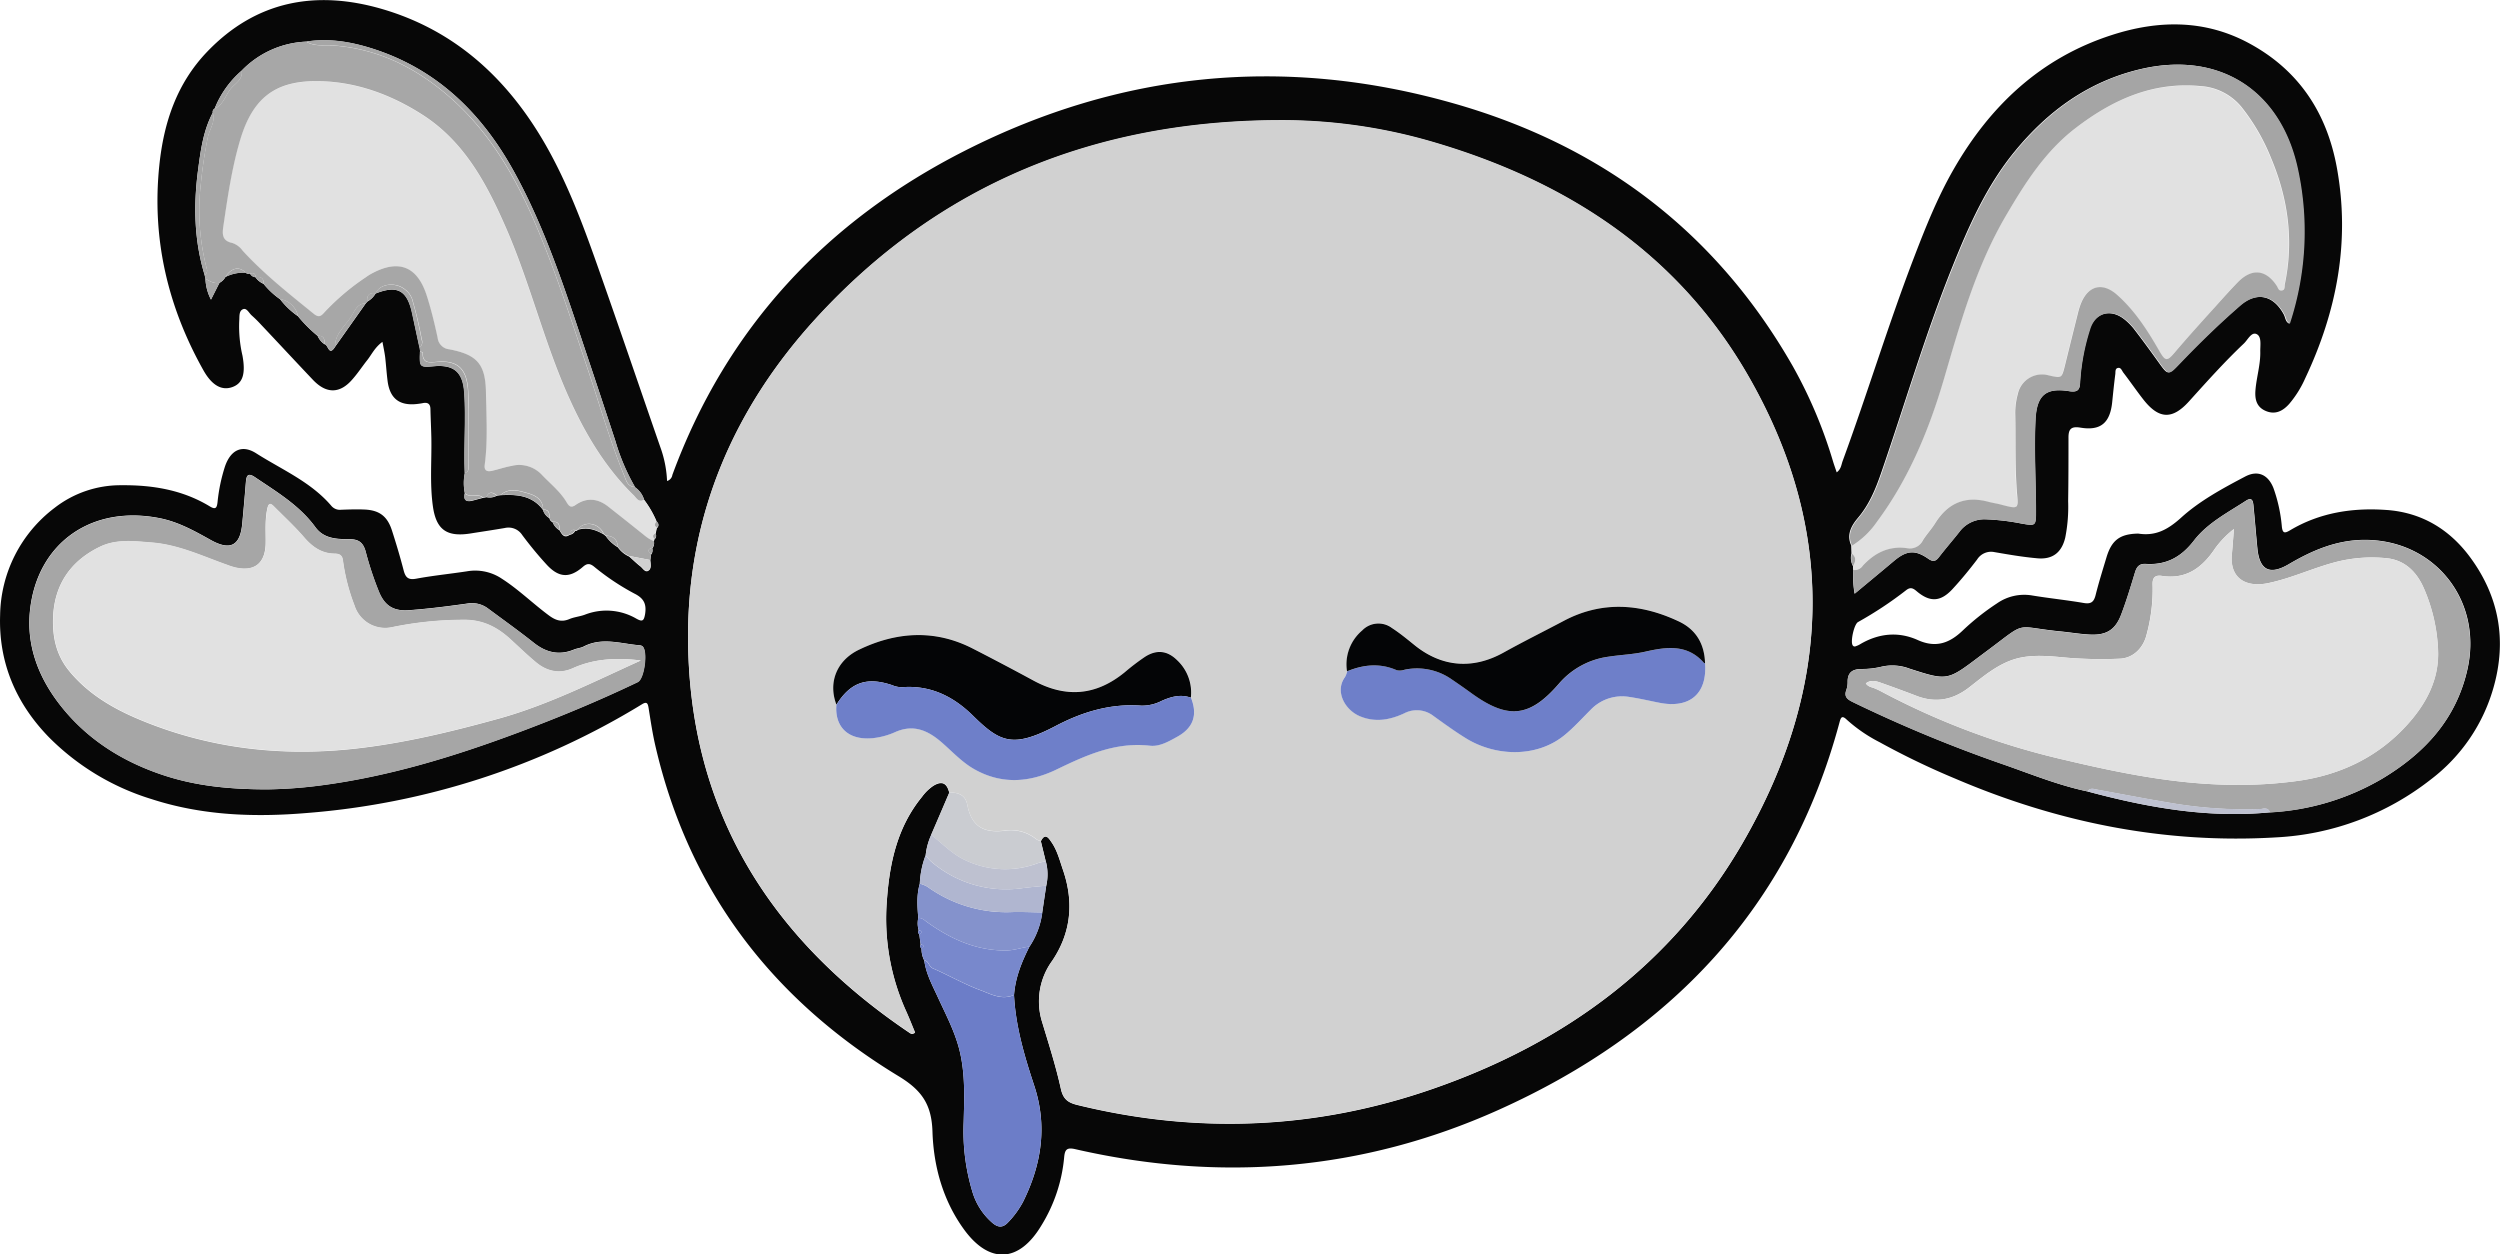 <svg id="Calque_1" data-name="Calque 1" xmlns="http://www.w3.org/2000/svg" viewBox="0 0 672.92 337.62"><defs><style>.cls-1{fill:#070707;}.cls-2{fill:#d1d1d1;}.cls-3{fill:#e1e1e1;}.cls-4{fill:#a7a7a7;}.cls-5{fill:#a6a6a6;}.cls-6{fill:#a5a5a5;}.cls-7{fill:#6c7dc8;}.cls-8{fill:#caccd1;}.cls-9{fill:#8492cc;}.cls-10{fill:#7888cc;}.cls-11{fill:#b0b6d0;}.cls-12{fill:#bec1d0;}.cls-13{fill:#6e7fc9;}.cls-14{fill:#040506;}</style></defs><path class="cls-1" d="M442,335c-2,1.45-2.84,3.29-4,4.8-1.36,1.7-2.55,3.54-4,5.19-3.38,4-7.06,4.06-10.68.26-4.69-4.94-9.31-9.93-14-14.89a34.84,34.84,0,0,0-2.52-2.49c-.72-.64-1.31-2-2.25-1.69-1.24.43-1,2-1.09,3.09a34.63,34.63,0,0,0,.87,9.46c.89,4.91.06,7.44-2.74,8.44s-5.45-.39-7.77-4.51c-9.64-17.17-13.93-35.48-11.87-55.22,1.2-11.53,4.71-22,12.85-30.51,13.21-13.79,29.35-16.69,47.08-11.53,19.89,5.8,34,19,44.09,36.66,5.77,10.12,9.87,21,13.75,32,5.81,16.43,11.41,32.93,17.12,49.39a30.22,30.22,0,0,1,1.77,9,2,2,0,0,0,1.43-1.64c14.56-39.59,41.44-68.31,78.68-87.23,41.93-21.29,86-25.69,131.29-12.86,40,11.3,70.93,34.57,91.64,70.88a124.92,124.92,0,0,1,10.79,25.53c.28.94.62,1.85,1,3,1.18-.87,1.23-2,1.58-3,6.66-18.14,12.26-36.66,19.18-54.72,3.12-8.14,6.35-16.25,10.7-23.83,9.83-17.14,23.47-30,42.56-36.16,12.55-4.07,25.09-4.22,37,2.22,13.36,7.22,20.91,18.69,23.61,33.49,3.61,19.85,0,38.62-8.51,56.65a28.29,28.29,0,0,1-4.31,6.91c-1.68,1.89-3.72,3-6.29,1.92s-3-3.22-2.8-5.66c.29-3.52,1.41-6.95,1.29-10.52,0-1.61.39-3.89-1-4.53s-2.36,1.55-3.42,2.55c-5.21,4.93-10,10.3-14.8,15.61-4.42,4.87-8,4.77-12.11-.37-1.91-2.42-3.66-5-5.53-7.42-.4-.53-.64-1.5-1.54-1.23-.71.22-.54,1.09-.62,1.67-.33,2.52-.58,5.05-.84,7.57-.58,5.53-3.11,7.7-8.51,6.81-2.51-.42-3.26.35-3.25,2.7,0,5.71,0,11.43-.09,17.14a42.53,42.53,0,0,1-.78,9.75c-.95,4-3.39,5.94-7.47,5.58-3.88-.34-7.73-1-11.59-1.67a4.44,4.44,0,0,0-4.67,2c-2.09,2.74-4.28,5.42-6.62,7.95-3.22,3.48-6.09,3.61-9.7.53-1-.85-1.7-1.07-2.79-.22a101.2,101.2,0,0,1-12.93,8.56c-1.07.59-2.07,5.17-1.48,6.21a.63.63,0,0,0,.89.29,5.15,5.15,0,0,0,1-.44c5-3,10.35-3.6,15.66-1.21,4.88,2.2,8.56.85,12.15-2.61a65.84,65.84,0,0,1,9.18-7.26,12.79,12.79,0,0,1,9.57-2.11c4.57.75,9.18,1.22,13.74,2,2,.35,2.76-.26,3.23-2.12.86-3.43,1.92-6.81,2.94-10.2,1.38-4.56,3.57-6.21,8.3-6.35h.27c4.59.7,7.83-1,11.41-4.2,5-4.57,11.24-7.95,17.34-11.16,3.41-1.8,6.2-.5,7.62,3.13a41.17,41.17,0,0,1,2.25,10.35c.2,1.84.78,1.84,2.19,1,8-4.77,16.83-6.14,26-5.48,9.45.67,16.95,5.21,22.5,12.74,7.76,10.53,9.88,22.24,6.34,34.85a47.17,47.17,0,0,1-17,25,73.43,73.43,0,0,1-41.46,15.53c-30.1,1.82-58.89-4-86.54-15.83a208.06,208.06,0,0,1-20.35-9.81,40.9,40.9,0,0,1-8.75-6c-1.35-1.32-1.64-.64-2,.71-13.4,49.92-45.62,83.59-91.89,104.34-36.54,16.39-74.73,19.47-113.8,10.52-2.26-.52-2.81.09-3,2.16a42.08,42.08,0,0,1-6.16,18.42c-6,10-14,10.4-20.82,1-5.67-7.82-8.18-17-8.47-26.34-.24-7.45-3-11.21-9.3-15-33.8-20.56-56.24-49.78-65.26-88.7-.78-3.35-1.29-6.77-1.83-10.17-.22-1.42-.47-2-2-1a203.13,203.13,0,0,1-89.84,29.13c-14.25,1.21-28.31.71-42-3.74a66.2,66.2,0,0,1-27.51-16.56c-8.89-9.09-13.65-20.09-13.22-32.92a36.87,36.87,0,0,1,14.64-28.88,28.88,28.88,0,0,1,18-6.11c8.4-.08,16.47,1.25,23.78,5.68,1.63,1,1.93.39,2.11-1.17a46,46,0,0,1,2-9.57c1.51-4.4,4.57-6,8.43-3.51,6.93,4.4,14.69,7.67,20.19,14.11a3,3,0,0,0,2.64,1.06c2.09-.08,4.18-.15,6.27-.06,4,.16,6.18,1.8,7.41,5.63,1.14,3.54,2.21,7.11,3.14,10.71.49,1.9,1.2,2.68,3.37,2.28,4.55-.85,9.17-1.3,13.74-2a12.85,12.85,0,0,1,9.33,2c4.53,2.91,8.35,6.69,12.66,9.88,1.77,1.31,3.37,1.88,5.48,1,1.32-.57,2.83-.69,4.19-1.19a16,16,0,0,1,13.91,1.08c1.57.87,2,.63,2.32-1.26.43-2.76-.38-4.27-2.92-5.53a64.78,64.78,0,0,1-10.85-7.26c-1.12-.88-1.87-.89-3,.11-3.55,3.08-6.45,2.92-9.69-.58-2.33-2.53-4.53-5.21-6.61-8a4.39,4.39,0,0,0-4.69-1.9c-3.13.54-6.27,1-9.41,1.5-6.25.94-9.07-1.07-9.95-7.34-.85-6.05-.31-12.15-.41-18.22-.05-2.63-.19-5.26-.25-7.89,0-1.42-.69-1.95-2.07-1.66-.53.11-1.08.18-1.62.24-4.66.5-7.23-1.49-7.84-6.18-.28-2.16-.41-4.34-.66-6.5C442.55,337.73,442.29,336.52,442,335Zm-34.18-17.4,0,0a5,5,0,0,0,2.19,1.79,21.17,21.17,0,0,0,4.43,4.13,21.69,21.69,0,0,0,4.83,4.59,37.78,37.78,0,0,0,5.29,5.29,5.11,5.11,0,0,0,1.83,2.23c1,0,1.15,3.42,2.85.72q4.13-5.84,8.26-11.68l.42-.49a6.09,6.09,0,0,0,2.25-2.2l0,0c5.82-2.32,8.51-.86,9.85,5.37.66,3.08,1.31,6.16,2,9.24l.11,1.05c-.15,4.25-.15,4.25,3.92,3.91,5.29-.43,7.61,1.7,8,7.1.5,7.22-.17,14.45.14,21.66a13.34,13.34,0,0,0,0,5.45c-.4,1.75.26,2.42,2,2l2.86-.76,1-.18a3.93,3.93,0,0,0,2.75-.41l1.06-.13c4.35-.25,8.49.06,11.38,4l0,0a3.69,3.69,0,0,0,1.71,2.18,1.42,1.42,0,0,0,.88,1.1,4.3,4.3,0,0,0,1.84,2.17c.63,1.06,1.2,2.26,2.75,1.22a2.05,2.05,0,0,0,1.5-1.13c.3.16.51,0,.68-.22,2.57-.78,4.85,0,7,1.26l.53.45a10.57,10.57,0,0,0,3.24,3,7.4,7.4,0,0,0,3.05,2.49c1,.89,1.95,1.83,3,2.64.66.51,1.25,1.72,2.15,1.18s.65-1.75.52-2.74l.21-1.6a1.79,1.79,0,0,0,.32-1.68,2.12,2.12,0,0,0,.45-1.81l.12-.59a1.2,1.2,0,0,0,.35-1.5l.31-1.54a1,1,0,0,0,0-1.65,26.88,26.88,0,0,0-3.39-5.91,6.19,6.19,0,0,0-2.43-3.4,56.38,56.38,0,0,1-5.31-12.46c-2.47-7.49-4.93-15-7.44-22.45C491.48,322,486,304.62,477.14,288.69c-8.59-15.41-20.57-27.09-37.75-32.59-5.8-1.85-11.78-2.88-17.92-1.91A25.66,25.66,0,0,0,404.11,262a26.27,26.27,0,0,0-7.27,10.21,1,1,0,0,0-.5,1.09c-2.61,4.91-3.29,10.3-4,15.69-1.23,9.45-1,18.8,1.8,28l.22,1a13.12,13.12,0,0,0,1.49,5.63c.94-1.86,1.61-3.19,2.29-4.52a3.8,3.8,0,0,0,1.61-1.59,11,11,0,0,1,5.42-1.15,1.07,1.07,0,0,0,1.19.22A1.7,1.7,0,0,0,407.84,317.57ZM588.22,473.2a24.31,24.31,0,0,0-1.57,7.63c-.91,3.05-.67,6.15-.42,9.26a6.47,6.47,0,0,0,.11,3.27.93.93,0,0,0,.17,1.14c.12.89.23,1.78.35,2.67a.91.91,0,0,0,.25,1.13,6.69,6.69,0,0,0,.74,3.23c.46,3.38,2,6.36,3.43,9.4,2.07,4.54,4.43,8.94,5.79,13.78,1.87,6.68,1.55,13.5,1.38,20.29a56.17,56.17,0,0,0,2.36,18.81,17.63,17.63,0,0,0,5.39,8.34c1.49,1.26,2.78,1.39,4.22-.17a24.39,24.39,0,0,0,4-5.48c5-10.06,6.63-20.45,3-31.36-2.62-7.93-5-15.93-5.42-24.35.35-4.67,2.07-8.91,4.15-13a21.33,21.33,0,0,0,3.44-9.19q.52-3.6,1.07-7.19a13.61,13.61,0,0,0-.11-6.56l-1.32-5.42c1.16-2.43,2.16-.75,2.85.25,1.57,2.26,2.23,5,3.11,7.52,2.94,8.6,2.2,16.83-2.92,24.43a18.55,18.55,0,0,0-2.68,16.56c1.78,5.9,3.67,11.8,5,17.81.61,2.82,1.88,3.79,4.47,4.42,32.28,7.91,64.19,6.57,95.54-4.3,35.53-12.31,64.54-33.45,83.55-66.27,24-41.51,25.59-84,1.28-126-19.12-33-49.09-52.25-85.1-62.71a144.67,144.67,0,0,0-41.17-5.74c-49.06.21-91.24,17-124.57,53.44-21.84,23.9-34.21,52.33-34.33,84.93-.15,46.46,21.44,81.45,59.4,107.09.41.28.85.73,1.7.1-.79-1.91-1.57-3.91-2.45-5.85a60.47,60.47,0,0,1-5.13-29.74c.72-10.11,2.82-19.78,9.46-27.89a12.23,12.23,0,0,1,3.1-3c2.27-1.34,3.59-.73,4.23,1.91q-2.45,5.72-4.88,11.42A17.53,17.53,0,0,0,588.22,473.2ZM900.92,456c16.11,4.32,32.37,7.26,49.16,5.63a66.63,66.63,0,0,0,30.2-9.07c11.49-6.91,20-16.09,23-29.67,4-18.39-8.93-34.58-27.67-34.6-7.55,0-14.13,2.81-20.48,6.55-5.13,3-7.85,1.62-8.44-4.22-.38-3.88-.69-7.77-1.07-11.65-.12-1.22-.44-2.25-2-1.22-4.94,3.22-10.37,6-14,10.71-3.45,4.49-7.48,6.65-13,6.3-1.67-.1-2.4.72-2.86,2.24-1.16,3.82-2.31,7.65-3.73,11.38-1.57,4.13-4,5.62-8.42,5.4-2.63-.13-5.23-.58-7.85-.84-12.79-1.26-8.74-3.05-19.55,5l-2.4,1.79c-8.57,6.47-8.58,6.51-18.76,3.22a13,13,0,0,0-7.47-.54,22.73,22.73,0,0,1-5.4.64c-2.39,0-3.79.83-3.79,3.41a6.18,6.18,0,0,1-.32,2.14c-.71,1.91.18,2.6,1.84,3.4a373.13,373.13,0,0,0,40.5,16.76C885.84,451.38,893.17,454.37,900.92,456Zm-63.08-60.66c0,.35,0,.71.07,1.06a27.71,27.71,0,0,0,.34,6.38c3.76-3.13,7.16-5.94,10.54-8.78s5.68-3.14,9.28-.63c1.31.91,2,.71,2.88-.44,1.77-2.3,3.68-4.49,5.48-6.77a8.38,8.38,0,0,1,7.06-3.4,61,61,0,0,1,9.72,1.15c3.77.64,3.84.65,3.84-3.31,0-8.25-.53-16.5-.11-24.76.33-6.42,2.73-8.59,9-7.58,2.41.39,3-.38,3-2.6a58.59,58.59,0,0,1,2.51-13.89c1.29-4.49,5.48-5.79,9.2-3a15.65,15.65,0,0,1,2.88,2.87c2.22,2.88,4.35,5.81,6.47,8.76,2.61,3.64,2.6,3.67,5.62.51,5.2-5.44,10.6-10.7,16.29-15.64,4.48-3.89,9.06-2.88,11.87,2.36.44.82.43,2,1.46,2.46a79.34,79.34,0,0,0,2-42.44c-4.77-20.73-21.22-30.93-42-26.07-13.92,3.26-24.85,11.17-33.8,22.05-7.67,9.31-12.47,20.19-16.9,31.24-7.24,18-12.69,36.68-19,55-1.53,4.48-3.25,8.81-6.39,12.51-1.76,2.08-3.15,4.53-1.78,7.48l.06,2.06A4.46,4.46,0,0,0,837.84,395.35Zm-426.41,60.1a121.05,121.05,0,0,0,13.88-1.06c18.39-2.41,36-7.8,53.28-14.27,10.89-4.07,21.62-8.5,32.1-13.54,1.83-.88,2.79-8.52,1.23-9.68a1.58,1.58,0,0,0-.77-.23c-5-.41-10-2.25-15,.34-.79.41-1.76.47-2.6.81-4,1.66-7.53.82-10.89-1.87-4-3.17-8.13-6.1-12.21-9.14a7.18,7.18,0,0,0-5.62-1.37c-5.2.74-10.44,1.4-15.68,1.79-4.28.32-6.68-1.27-8.23-5.26a87.82,87.82,0,0,1-3.39-10.33c-.65-2.53-1.8-3.54-4.47-3.53-3.34,0-6.84-.11-9.12-3.24-4.28-5.87-10.4-9.49-16.26-13.45-1.88-1.26-2.29-.45-2.44,1.3q-.46,5.7-1,11.38c-.59,5.83-3.25,7.14-8.46,4.23-4.36-2.43-8.69-4.86-13.7-5.86-18.23-3.64-32.94,6.53-34.94,24.7-1.07,9.74,2.4,18.48,8.42,26,6.9,8.66,16,14.46,26.37,18.08C391,454.43,400.34,455.48,411.43,455.45Z" transform="translate(-339.06 -242.98)"/><path class="cls-2" d="M594.58,456.28c-.64-2.64-2-3.25-4.23-1.91a12.23,12.23,0,0,0-3.1,3c-6.64,8.11-8.74,17.78-9.46,27.89A60.47,60.47,0,0,0,582.92,515c.88,1.94,1.66,3.94,2.45,5.85-.85.63-1.29.18-1.7-.1-38-25.64-59.55-60.63-59.4-107.09.12-32.6,12.49-61,34.33-84.93,33.33-36.48,75.51-53.23,124.57-53.44a144.67,144.67,0,0,1,41.17,5.74c36,10.46,66,29.69,85.1,62.71,24.31,42,22.76,84.54-1.28,126.05-19,32.82-48,54-83.55,66.27-31.35,10.87-63.26,12.21-95.54,4.3-2.59-.63-3.86-1.6-4.47-4.42-1.32-6-3.21-11.91-5-17.81a18.55,18.55,0,0,1,2.68-16.56c5.12-7.6,5.86-15.83,2.92-24.43-.88-2.57-1.54-5.26-3.11-7.52-.69-1-1.69-2.68-2.85-.25a5.22,5.22,0,0,1-1.21-.5,10.81,10.81,0,0,0-8.44-2.35c-5.8.77-9.05-1.12-10.18-7C598.91,456.94,597,456.27,594.58,456.28ZM564.2,432.66c-.51,5.77,2.95,9.6,9.62,9a19.79,19.79,0,0,0,6.27-1.68c4.88-2.14,8.73-.43,12.41,2.76,2.87,2.48,5.45,5.34,8.8,7.24,7.35,4.18,14.87,3.61,22.15.1,8-3.86,15.89-7.47,25.15-6.41,2.61.3,5.09-1.16,7.4-2.44,4.3-2.39,5.48-5.86,3.64-10.48a11.94,11.94,0,0,0-3.7-10.1c-2.68-2.59-5.51-2.93-8.63-.91a59.56,59.56,0,0,0-5.4,4.11c-7.77,6.39-15.94,7-24.71,2.25q-8.1-4.41-16.32-8.6c-10.17-5.2-20.54-4.52-30.64.37C564.2,420.82,561.94,426.77,564.2,432.66ZM798,421.48c-.14-5.27-2.5-9.2-7.31-11.41-10.21-4.7-20.58-5.32-30.68,0-5.44,2.88-10.94,5.65-16.34,8.61-8.24,4.51-16.52,3.82-23.83-2.1-2-1.59-4-3.22-6.07-4.6a6.06,6.06,0,0,0-8,.66,11.94,11.94,0,0,0-4.08,11,6.14,6.14,0,0,1-.58,1.52c-2.83,3.86,0,8.94,4.08,10.59s8,1,11.82-.8a7.31,7.31,0,0,1,7.91.73c2.88,2,5.74,4.11,8.73,6,7.78,4.83,18.88,5.4,26.51-.8,2.59-2.11,4.84-4.64,7.22-7a11.67,11.67,0,0,1,10.41-3.29c2.68.4,5.32,1,8,1.55C793.92,433.76,798.63,429.65,798,421.48Z" transform="translate(-339.06 -242.98)"/><path class="cls-3" d="M837.91,396.41c0-.35,0-.71-.07-1.06.7-1.19,1-2.34-.32-3.34l-.06-2.06a22.65,22.65,0,0,0,6.77-6.52c8.61-11.58,14-24.77,18-38.43,4.41-15.06,8.61-30.11,16.61-43.79,5.15-8.79,10.55-17.35,18.78-23.66,9.89-7.59,20.7-12.53,33.57-11.33a15.52,15.52,0,0,1,11.07,5.58,54.66,54.66,0,0,1,8,13.78c4.62,11,6.16,22.24,3.7,34-.14.65.14,1.6-.92,1.69-.81.06-.92-.76-1.25-1.26-2.88-4.37-6.63-4.82-10.36-1.11-2.11,2.11-4.08,4.36-6.07,6.59-3.68,4.11-7.38,8.2-11,12.4-2.08,2.45-2.53,2.51-4.16-.33-3.16-5.51-6.55-10.83-11.37-15.12-3.86-3.42-7.71-2.61-9.68,2.16a19.38,19.38,0,0,0-.83,2.58q-1.78,7.1-3.53,14.21c-.87,3.51-.86,3.51-4.36,2.72a6.64,6.64,0,0,0-8.33,5,19.66,19.66,0,0,0-.7,5.09c.17,7-.09,13.93.43,20.91.37,5,.82,5.12-4.44,3.73-1-.28-2.13-.42-3.18-.7-6.25-1.69-11,.31-14.36,5.76-1,1.61-2.35,3-3.32,4.62a3.89,3.89,0,0,1-4.28,2.09c-4.82-.66-8.66,1.25-11.87,4.69A2.68,2.68,0,0,1,837.91,396.41Z" transform="translate(-339.06 -242.98)"/><path class="cls-3" d="M512.41,377.45a26.88,26.88,0,0,1,3.39,5.91c-.59.57-.68,1.12,0,1.65l-.31,1.54c-.81.34-.84.86-.35,1.5l-.12.59a8.37,8.37,0,0,1-2.32-1.36q-4.94-4-10-7.94c-2.8-2.19-5.79-2.52-8.78-.43-1.19.83-1.72.43-2.34-.61-1.73-2.93-4.39-5.05-6.7-7.47a8.35,8.35,0,0,0-8.2-2.43c-1.77.36-3.5.92-5.26,1.32-1.29.29-2.16,0-1.95-1.63.87-6.5.44-13,.33-19.56-.14-7.6-2.43-10.09-9.86-11.52a3.47,3.47,0,0,1-3.15-3.06c-.82-3.8-1.73-7.59-2.91-11.29-2.57-8.07-7.68-10-15.1-5.87a12.35,12.35,0,0,0-1.37.89,63.09,63.09,0,0,0-11.16,9.47c-.75.84-1.37,1.5-2.67.45-6.68-5.42-13.45-10.74-19.29-17.11a5.57,5.57,0,0,0-2.81-2.08c-2.86-.54-2.65-2.61-2.36-4.58,1.15-7.78,2.27-15.58,4.51-23.12,3.48-11.69,9.79-16,21.23-15.85,10.22.18,19.58,3.7,28.07,9.18,10.9,7,16.84,18,21.91,29.43,6.62,14.92,10.39,30.92,17,45.83,4.42,10,9.9,19.36,17.82,27.08C510.43,377.07,511,378.33,512.41,377.45Z" transform="translate(-339.06 -242.98)"/><path class="cls-4" d="M512.41,377.45c-1.39.88-2-.38-2.69-1.07-7.92-7.72-13.4-17.1-17.82-27.08-6.6-14.91-10.37-30.91-17-45.83C469.84,292,463.9,281.08,453,274c-8.49-5.48-17.85-9-28.07-9.18-11.44-.2-17.75,4.16-21.23,15.85-2.24,7.54-3.36,15.34-4.51,23.12-.29,2-.5,4,2.36,4.58a5.57,5.57,0,0,1,2.81,2.08c5.84,6.37,12.61,11.69,19.29,17.11,1.3,1,1.92.39,2.67-.45a63.09,63.09,0,0,1,11.16-9.47,12.35,12.35,0,0,1,1.37-.89c7.42-4.12,12.53-2.2,15.1,5.87,1.18,3.7,2.09,7.49,2.91,11.29A3.47,3.47,0,0,0,460,337c7.43,1.43,9.72,3.92,9.86,11.52.11,6.52.54,13.06-.33,19.56-.21,1.63.66,1.92,1.95,1.63,1.76-.4,3.49-1,5.26-1.32a8.35,8.35,0,0,1,8.2,2.43c2.31,2.42,5,4.54,6.7,7.47.62,1,1.15,1.44,2.34.61,3-2.09,6-1.76,8.78.43q5,3.92,10,7.94a8.37,8.37,0,0,0,2.32,1.36,2.12,2.12,0,0,1-.45,1.81c-1.24.34-1.28.91-.32,1.68l-.21,1.6-5.67-1.08a7.4,7.4,0,0,1-3.05-2.49c-.15-2-1.29-2.93-3.24-3l-.53-.45c-1.3-3-5.15-3.68-7-1.26-.17.25-.38.38-.68.22-.94-.21-1.46.14-1.5,1.13-1.55,1-2.12-.16-2.75-1.22.09-1.31-.24-2.28-1.84-2.17a1.42,1.42,0,0,1-.88-1.1c.07-1.23-.16-2.22-1.71-2.18l0,0c0-2.65-1.91-3.77-4-4.37-2.44-.7-5.05-1.63-7.4.41l-1.06.13c-1-.77-2.06-1.22-2.75.41l-1,.18c-1.41-1.29-3.51.25-4.87-1.2a13.34,13.34,0,0,1,0-5.45c1.16-.19,1-1.09,1-1.89,0-6.61.21-13.24-.06-19.84-.25-5.93-2.5-8.63-8.27-8.15-2.2.18-4,.56-4-2.5,0-.09-.47-.19-.72-.29,0-.35-.07-.7-.11-1.05a1.88,1.88,0,0,0,.58-2.2A108.1,108.1,0,0,0,450,323.42a5.58,5.58,0,0,0-1.91-2.54c-2.61-2.14-6.89-1.52-7.91,1.08l0,0c-1.74-.28-2.42.53-2.25,2.2l-.42.49c-2.36,0-3,2.17-3.95,3.61-1.63,2.56-4.37,4.6-4.31,8.07-1.7,2.7-1.85-.7-2.85-.72.11-1.34-.19-2.34-1.83-2.23a37.78,37.78,0,0,1-5.29-5.29,5.88,5.88,0,0,0-4.83-4.59,21.17,21.17,0,0,1-4.43-4.13c.09-1.6-.85-1.95-2.19-1.79l0,0c0-1-.6-1.24-1.48-1a1.07,1.07,0,0,1-1.19-.22c-1.67-1.79-3.85-1.33-5.42,1.15a3.8,3.8,0,0,1-1.61,1.59c-1.46.3-2.61-.43-3.78-1.11-.07-.35-.14-.69-.22-1a1.35,1.35,0,0,0,.59-1.65,61.64,61.64,0,0,1-1.62-22.72A122.76,122.76,0,0,1,395,279.86c.48-2.16,2.1-4.13,1.31-6.55a1,1,0,0,1,.5-1.09c2.48-1.07,2.94-3.79,4.55-5.59,1.17-1.32,3.12-2.33,2.72-4.62a25.66,25.66,0,0,1,17.36-7.82c2.37,1.41,5.11.87,7.6,1.07,11.67.92,21.53,5.77,30.27,13.19,10.51,8.92,17.51,20.37,23,32.83,5.85,13.33,10.28,27.19,14.91,41,3.22,9.59,6,19.34,9.83,28.7.55,1.35.91,3.05,2.92,3.1A6.19,6.19,0,0,1,512.41,377.45Z" transform="translate(-339.06 -242.98)"/><path class="cls-5" d="M411.43,455.45c-11.09,0-20.45-1-29.47-4.16-10.42-3.62-19.47-9.42-26.37-18.08-6-7.56-9.49-16.3-8.42-26,2-18.17,16.71-28.34,34.94-24.7,5,1,9.34,3.43,13.7,5.86,5.21,2.91,7.87,1.6,8.46-4.23q.56-5.69,1-11.38c.15-1.75.56-2.56,2.44-1.3,5.86,4,12,7.58,16.26,13.45,2.28,3.13,5.78,3.27,9.12,3.24,2.67,0,3.82,1,4.47,3.53A87.82,87.82,0,0,0,441,402c1.55,4,4,5.58,8.23,5.26,5.24-.39,10.48-1.05,15.68-1.79a7.18,7.18,0,0,1,5.62,1.37c4.08,3,8.24,6,12.21,9.14,3.36,2.69,6.86,3.53,10.89,1.87.84-.34,1.81-.4,2.6-.81,4.94-2.59,10-.75,15-.34a1.58,1.58,0,0,1,.77.23c1.56,1.16.6,8.8-1.23,9.68-10.48,5-21.21,9.47-32.1,13.54-17.31,6.47-34.89,11.86-53.28,14.27A121.05,121.05,0,0,1,411.43,455.45Zm100.11-34.69c-6.31-.77-12.44-.55-18.33,2.12-3.56,1.61-6.95.86-9.9-1.59-2.29-1.91-4.46-4-6.64-6-3.69-3.45-7.69-5.56-13.09-5.44a95.21,95.21,0,0,0-19.11,2,8.64,8.64,0,0,1-10-5.81,52.92,52.92,0,0,1-3.11-12c-.14-1.53-.88-2-2.29-2-3.52-.05-6-1.86-8.27-4.49-2.47-2.89-5.29-5.48-8-8.19-1.05-1.06-1.49-.92-1.82.65-.65,3.07-.37,6.14-.42,9.21-.1,5.44-3.07,7.79-8.34,6.5a20.82,20.82,0,0,1-2.07-.67c-6.64-2.35-13.06-5.42-20.22-6-4.69-.37-9.52-1-13.91,1.09-8,3.84-12.42,10.29-12.69,19.29-.15,5.1.88,9.86,4.21,14,5.43,6.7,12.75,10.74,20.48,13.83,18,7.23,36.79,9.38,56.13,7.3,13.44-1.45,26.46-4.62,39.45-8.22C486.9,432.59,499.07,426.39,511.54,420.76Z" transform="translate(-339.06 -242.98)"/><path class="cls-4" d="M900.92,456c-7.75-1.64-15.08-4.63-22.53-7.2a373.13,373.13,0,0,1-40.5-16.76c-1.66-.8-2.55-1.49-1.84-3.4a6.18,6.18,0,0,0,.32-2.14c0-2.58,1.4-3.4,3.79-3.41a22.73,22.73,0,0,0,5.4-.64A13,13,0,0,1,853,423c10.18,3.29,10.19,3.25,18.76-3.22l2.4-1.79c10.81-8.09,6.76-6.3,19.55-5,2.62.26,5.22.71,7.85.84,4.43.22,6.85-1.27,8.42-5.4,1.42-3.73,2.57-7.56,3.73-11.38.46-1.52,1.19-2.34,2.86-2.24,5.51.35,9.54-1.81,13-6.3,3.61-4.69,9-7.49,14-10.71,1.57-1,1.89,0,2,1.22.38,3.88.69,7.77,1.07,11.65.59,5.84,3.31,7.24,8.44,4.22,6.35-3.74,12.93-6.55,20.48-6.55,18.74,0,31.66,16.21,27.67,34.6-2.94,13.58-11.47,22.76-23,29.67a66.63,66.63,0,0,1-30.2,9.07c-.51-1.55-1.83-.92-2.78-.89a119.57,119.57,0,0,1-21.89-1.33c-7.55-1.21-15.06-2.69-22.59-4.05A1.59,1.59,0,0,0,900.92,456Zm39.44-70.63a25.81,25.81,0,0,0-5.11,5.27c-3.4,5.1-7.73,8.37-14.28,7.35-1.88-.29-2.6.51-2.51,2.43a46.11,46.11,0,0,1-1.63,13.42c-.9,3.63-3.66,6.3-7.22,6.44a112.56,112.56,0,0,1-13.86-.24c-4.94-.44-10.08-1.09-14.86.5-4.39,1.47-8,4.5-11.67,7.36-4.33,3.42-9,4.42-14.26,2.4q-4.83-1.85-9.69-3.56c-1.32-.47-2.68-.82-4,.18.61.9,1.46,1,2.21,1.27a21.21,21.21,0,0,1,2.21,1.05,200.58,200.58,0,0,0,49,18.26c14.72,3.49,29.48,6.49,44.68,6.72a117.36,117.36,0,0,0,18.15-1.05c11.37-1.59,21.25-6.27,29-14.6,5.3-5.68,9.16-12.46,8.77-20.71a46.13,46.13,0,0,0-3.83-16.56c-1.87-4.27-5-7.5-9.86-8.05a39,39,0,0,0-15.06,1.35c-5.75,1.64-11.21,4.17-17.1,5.36s-10.23-1.29-9.66-7.69C940,390.22,940.14,388.16,940.36,385.38Z" transform="translate(-339.06 -242.98)"/><path class="cls-6" d="M837.91,396.41a2.68,2.68,0,0,0,2.57-1.19c3.21-3.44,7-5.35,11.87-4.69a3.89,3.89,0,0,0,4.28-2.09c1-1.62,2.32-3,3.32-4.62,3.4-5.45,8.11-7.45,14.36-5.76,1.05.28,2.13.42,3.18.7,5.26,1.39,4.81,1.24,4.44-3.73-.52-7-.26-13.94-.43-20.91a19.66,19.66,0,0,1,.7-5.09,6.64,6.64,0,0,1,8.33-5c3.5.79,3.49.79,4.36-2.72q1.75-7.11,3.53-14.21a19.38,19.38,0,0,1,.83-2.58c2-4.77,5.82-5.58,9.68-2.16,4.82,4.29,8.21,9.61,11.37,15.12,1.63,2.84,2.08,2.78,4.16.33,3.58-4.2,7.28-8.29,11-12.4,2-2.23,4-4.48,6.07-6.59,3.73-3.71,7.48-3.26,10.36,1.11.33.5.44,1.32,1.25,1.26,1.06-.09.78-1,.92-1.69,2.46-11.72.92-23-3.7-34a54.66,54.66,0,0,0-8-13.78,15.52,15.52,0,0,0-11.07-5.58c-12.87-1.2-23.68,3.74-33.57,11.33-8.23,6.31-13.63,14.87-18.78,23.66-8,13.68-12.2,28.73-16.61,43.79-4,13.66-9.41,26.85-18,38.43a22.65,22.65,0,0,1-6.77,6.52c-1.37-2.95,0-5.4,1.78-7.48,3.14-3.7,4.86-8,6.39-12.51,6.28-18.37,11.73-37,19-55,4.43-11.05,9.23-21.93,16.9-31.24,9-10.88,19.88-18.79,33.8-22.05,20.75-4.86,37.2,5.34,42,26.07a79.34,79.34,0,0,1-2,42.44c-1-.5-1-1.64-1.46-2.46-2.81-5.24-7.39-6.25-11.87-2.36-5.69,4.94-11.09,10.2-16.29,15.64-3,3.16-3,3.13-5.62-.51-2.12-2.95-4.25-5.88-6.47-8.76a15.65,15.65,0,0,0-2.88-2.87c-3.72-2.82-7.91-1.52-9.2,3A58.59,58.59,0,0,0,899,345.67c-.08,2.22-.63,3-3,2.6-6.27-1-8.67,1.16-9,7.58-.42,8.26.11,16.51.11,24.76,0,4-.07,3.95-3.84,3.31a61,61,0,0,0-9.72-1.15,8.38,8.38,0,0,0-7.06,3.4c-1.8,2.28-3.71,4.47-5.48,6.77-.89,1.15-1.57,1.35-2.88.44-3.6-2.51-5.84-2.26-9.28.63s-6.78,5.65-10.54,8.78A27.71,27.71,0,0,1,837.91,396.41Z" transform="translate(-339.06 -242.98)"/><path class="cls-7" d="M612,510.79c.46,8.42,2.8,16.42,5.42,24.35,3.61,10.91,2,21.3-3,31.36a24.39,24.39,0,0,1-4,5.48c-1.44,1.56-2.73,1.43-4.22.17a17.63,17.63,0,0,1-5.39-8.34A56.17,56.17,0,0,1,598.45,545c.17-6.79.49-13.61-1.38-20.29-1.36-4.84-3.72-9.24-5.79-13.78-1.38-3-3-6-3.43-9.4,1.24.14,1.15,1.61,2.27,2.1,4.31,1.86,8.41,4.25,12.79,5.87C605.74,510.55,608.72,512.3,612,510.79Z" transform="translate(-339.06 -242.98)"/><path class="cls-8" d="M594.58,456.28c2.38,0,4.33.66,4.84,3.3,1.13,5.85,4.38,7.74,10.18,7A10.81,10.81,0,0,1,618,468.9a5.22,5.22,0,0,0,1.21.5l1.32,5.42a20.47,20.47,0,0,0-2.09.48,24.85,24.85,0,0,1-19.69-.84c-3.56-1.66-6.07-4.51-9.09-6.76Q592.15,462,594.58,456.28Z" transform="translate(-339.06 -242.98)"/><path class="cls-9" d="M586.23,490.09c-.25-3.11-.49-6.21.42-9.26a9.12,9.12,0,0,1,2,.8,36.33,36.33,0,0,0,22.57,6.86c2.8-.1,5.6.05,8.41.08a21.33,21.33,0,0,1-3.44,9.19c-2.13.28-4.17,1.05-6.36,1.06-8,.05-14.87-3.1-21.22-7.64C587.85,490.65,587.24,490,586.23,490.09Z" transform="translate(-339.06 -242.98)"/><path class="cls-10" d="M586.23,490.09c1-.12,1.62.56,2.36,1.09,6.35,4.54,13.21,7.69,21.22,7.64,2.19,0,4.23-.78,6.36-1.06-2.08,4.12-3.8,8.36-4.15,13-3.3,1.51-6.28-.24-9.11-1.29-4.38-1.62-8.48-4-12.79-5.87-1.12-.49-1-2-2.27-2.1a6.69,6.69,0,0,1-.74-3.23c.84-.58.53-.91-.25-1.13-.12-.89-.23-1.78-.35-2.67.85-.51.66-.88-.17-1.14A6.47,6.47,0,0,1,586.23,490.09Z" transform="translate(-339.06 -242.98)"/><path class="cls-11" d="M619.61,488.57c-2.81,0-5.61-.18-8.41-.08a36.33,36.33,0,0,1-22.57-6.86,9.12,9.12,0,0,0-2-.8,24.31,24.31,0,0,1,1.57-7.63,14.51,14.51,0,0,0,1.41,1.61A30.92,30.92,0,0,0,614.51,482c2-.26,4.11-.43,6.17-.64Q620.14,485,619.61,488.57Z" transform="translate(-339.06 -242.98)"/><path class="cls-12" d="M620.68,481.38c-2.06.21-4.12.38-6.17.64a30.92,30.92,0,0,1-24.88-7.21,14.51,14.51,0,0,1-1.41-1.61,17.53,17.53,0,0,1,1.48-5.5c3,2.25,5.53,5.1,9.09,6.76a24.85,24.85,0,0,0,19.69.84,20.47,20.47,0,0,1,2.09-.48A13.61,13.61,0,0,1,620.68,481.38Z" transform="translate(-339.06 -242.98)"/><path class="cls-5" d="M510,374.05c-2-.05-2.37-1.75-2.92-3.1-3.87-9.36-6.61-19.11-9.83-28.7-4.63-13.78-9.06-27.64-14.91-41-5.47-12.46-12.47-23.91-23-32.83-8.74-7.42-18.6-12.27-30.27-13.19-2.49-.2-5.23.34-7.6-1.07,6.14-1,12.12.06,17.92,1.91,17.18,5.5,29.16,17.18,37.75,32.59,8.88,15.93,14.34,33.26,20.09,50.45,2.51,7.47,5,15,7.44,22.45A56.38,56.38,0,0,0,510,374.05Z" transform="translate(-339.06 -242.98)"/><path class="cls-12" d="M900.92,456a1.59,1.59,0,0,1,1.9-.64c7.53,1.36,15,2.84,22.59,4.05a119.57,119.57,0,0,0,21.89,1.33c1,0,2.27-.66,2.78.89C933.29,463.27,917,460.33,900.92,456Z" transform="translate(-339.06 -242.98)"/><path class="cls-5" d="M452.06,337.62c.25.1.72.2.72.29,0,3.06,1.8,2.68,4,2.5,5.77-.48,8,2.22,8.27,8.15.27,6.6.06,13.23.06,19.84,0,.8.15,1.7-1,1.89-.31-7.21.36-14.44-.14-21.66-.37-5.4-2.69-7.53-8-7.1C451.91,341.87,451.91,341.87,452.06,337.62Z" transform="translate(-339.06 -242.98)"/><path class="cls-5" d="M396.34,273.31c.79,2.42-.83,4.39-1.31,6.55a122.76,122.76,0,0,0-1.92,12.76,61.64,61.64,0,0,0,1.62,22.72,1.35,1.35,0,0,1-.59,1.65c-2.81-9.19-3-18.54-1.8-28C393.05,283.61,393.73,278.22,396.34,273.31Z" transform="translate(-339.06 -242.98)"/><path class="cls-5" d="M440.13,322c1-2.6,5.3-3.22,7.91-1.08a5.58,5.58,0,0,1,1.91,2.54,108.1,108.1,0,0,1,2.58,10.95,1.88,1.88,0,0,1-.58,2.2c-.66-3.08-1.31-6.16-2-9.24C448.64,321.1,446,319.64,440.13,322Z" transform="translate(-339.06 -242.98)"/><path class="cls-5" d="M429.23,336.29c-.06-3.47,2.68-5.51,4.31-8.07.92-1.44,1.59-3.57,3.95-3.61Q433.35,330.45,429.23,336.29Z" transform="translate(-339.06 -242.98)"/><path class="cls-5" d="M473.83,376.22c2.35-2,5-1.11,7.4-.41,2.07.6,4,1.72,4,4.37C482.32,376.28,478.18,376,473.83,376.22Z" transform="translate(-339.06 -242.98)"/><path class="cls-5" d="M404.11,262c.4,2.29-1.55,3.3-2.72,4.62-1.61,1.8-2.07,4.52-4.55,5.59A26.27,26.27,0,0,1,404.11,262Z" transform="translate(-339.06 -242.98)"/><path class="cls-2" d="M508.41,392.65l5.67,1.08c.13,1,.33,2.22-.52,2.74s-1.49-.67-2.15-1.18C510.36,394.48,509.4,393.54,508.41,392.65Z" transform="translate(-339.06 -242.98)"/><path class="cls-5" d="M394.36,318c1.17.68,2.32,1.41,3.78,1.11-.68,1.33-1.35,2.66-2.29,4.52A13.12,13.12,0,0,1,394.36,318Z" transform="translate(-339.06 -242.98)"/><path class="cls-5" d="M494.54,385.48c1.9-2.42,5.75-1.73,7,1.26C499.39,385.47,497.11,384.7,494.54,385.48Z" transform="translate(-339.06 -242.98)"/><path class="cls-5" d="M414.43,323.46a5.88,5.88,0,0,1,4.83,4.59A21.69,21.69,0,0,1,414.43,323.46Z" transform="translate(-339.06 -242.98)"/><path class="cls-5" d="M464.11,375.74c1.36,1.45,3.46-.09,4.87,1.2l-2.86.76C464.37,378.16,463.71,377.49,464.11,375.74Z" transform="translate(-339.06 -242.98)"/><path class="cls-5" d="M399.75,317.54c1.57-2.48,3.75-2.94,5.42-1.15A11,11,0,0,0,399.75,317.54Z" transform="translate(-339.06 -242.98)"/><path class="cls-5" d="M502.12,387.19c1.95,0,3.09,1,3.24,3A10.57,10.57,0,0,1,502.12,387.19Z" transform="translate(-339.06 -242.98)"/><path class="cls-6" d="M837.52,392c1.29,1,1,2.15.32,3.34A4.46,4.46,0,0,1,837.52,392Z" transform="translate(-339.06 -242.98)"/><path class="cls-5" d="M470,376.76c.69-1.63,1.7-1.18,2.75-.41A3.93,3.93,0,0,1,470,376.76Z" transform="translate(-339.06 -242.98)"/><path class="cls-5" d="M437.91,324.12c-.17-1.67.51-2.48,2.25-2.2A6.09,6.09,0,0,1,437.91,324.12Z" transform="translate(-339.06 -242.98)"/><path class="cls-5" d="M424.55,333.34c1.64-.11,1.94.89,1.83,2.23A5.11,5.11,0,0,1,424.55,333.34Z" transform="translate(-339.06 -242.98)"/><path class="cls-5" d="M407.81,317.54c1.34-.16,2.28.19,2.19,1.79A5,5,0,0,1,407.81,317.54Z" transform="translate(-339.06 -242.98)"/><path class="cls-5" d="M487.77,383.44c1.6-.11,1.93.86,1.84,2.17A4.3,4.3,0,0,1,487.77,383.44Z" transform="translate(-339.06 -242.98)"/><path class="cls-5" d="M485.18,380.16c1.55,0,1.78.95,1.71,2.18A3.69,3.69,0,0,1,485.18,380.16Z" transform="translate(-339.06 -242.98)"/><path class="cls-5" d="M514.29,392.13c-1-.77-.92-1.34.32-1.68A1.79,1.79,0,0,1,514.29,392.13Z" transform="translate(-339.06 -242.98)"/><path class="cls-5" d="M515.84,385c-.72-.53-.63-1.08,0-1.65A1,1,0,0,1,515.84,385Z" transform="translate(-339.06 -242.98)"/><path class="cls-5" d="M515.18,388.05c-.49-.64-.46-1.16.35-1.5A1.2,1.2,0,0,1,515.18,388.05Z" transform="translate(-339.06 -242.98)"/><path class="cls-5" d="M406.36,316.61c.88-.28,1.45-.07,1.48,1A1.7,1.7,0,0,1,406.36,316.61Z" transform="translate(-339.06 -242.98)"/><path class="cls-7" d="M586.34,493.36c.83.26,1,.63.17,1.14A.93.93,0,0,1,586.34,493.36Z" transform="translate(-339.06 -242.98)"/><path class="cls-7" d="M586.86,497.17c.78.22,1.09.55.25,1.13A.91.91,0,0,1,586.86,497.17Z" transform="translate(-339.06 -242.98)"/><path class="cls-5" d="M492.36,386.83c0-1,.56-1.34,1.5-1.13A2.05,2.05,0,0,1,492.36,386.83Z" transform="translate(-339.06 -242.98)"/><path class="cls-13" d="M798,421.48c.64,8.17-4.07,12.28-12.23,10.67-2.66-.52-5.3-1.15-8-1.55a11.67,11.67,0,0,0-10.41,3.29c-2.38,2.36-4.63,4.89-7.22,7-7.63,6.2-18.73,5.63-26.51.8-3-1.86-5.85-3.94-8.73-6A7.31,7.31,0,0,0,717,435c-3.79,1.76-7.71,2.48-11.82.8s-6.91-6.73-4.08-10.59a6.14,6.14,0,0,0,.58-1.52c4.43-1.82,8.86-2.31,13.4-.29a4,4,0,0,0,2.12-.15,16.28,16.28,0,0,1,12.47,2.48q2.8,1.9,5.57,3.9c9.79,7.07,15.6,6.46,23.45-2.6a21.32,21.32,0,0,1,13.3-7.27c3.3-.52,6.66-.62,10-1.37,5.67-1.28,11.32-2.08,15.79,3.05C797.78,421.48,797.9,421.46,798,421.48Z" transform="translate(-339.06 -242.98)"/><path class="cls-14" d="M564.2,432.66c-2.26-5.89,0-11.84,6-14.76,10.1-4.89,20.47-5.57,30.64-.37q8.21,4.2,16.32,8.6c8.77,4.79,16.94,4.14,24.71-2.25a59.56,59.56,0,0,1,5.4-4.11c3.12-2,6-1.68,8.63.91a11.94,11.94,0,0,1,3.7,10.1c-2.76-1-5.33-.27-7.86.85a11.45,11.45,0,0,1-5.5,1.29c-8.31-.6-15.83,1.67-23.16,5.53-11.5,6-14.89,4.29-22.22-2.91-5.26-5.16-11.45-8.19-19.07-7.58a6.82,6.82,0,0,1-2.62-.56C572.37,425.11,568,426.62,564.2,432.66Z" transform="translate(-339.06 -242.98)"/><path class="cls-13" d="M564.2,432.66c3.79-6,8.17-7.55,15-5.26a6.82,6.82,0,0,0,2.62.56c7.62-.61,13.81,2.42,19.07,7.58,7.33,7.2,10.72,8.95,22.22,2.91,7.33-3.86,14.85-6.13,23.16-5.53a11.45,11.45,0,0,0,5.5-1.29c2.53-1.12,5.1-1.86,7.86-.85,1.84,4.62.66,8.09-3.64,10.48-2.31,1.28-4.79,2.74-7.4,2.44-9.26-1.06-17.16,2.55-25.15,6.41-7.28,3.51-14.8,4.08-22.15-.1-3.35-1.9-5.93-4.76-8.8-7.24-3.68-3.19-7.53-4.9-12.41-2.76a19.79,19.79,0,0,1-6.27,1.68C567.15,442.26,563.69,438.43,564.2,432.66Z" transform="translate(-339.06 -242.98)"/><path class="cls-14" d="M798,421.48c-.09,0-.21,0-.26-.05-4.47-5.13-10.12-4.33-15.79-3.05-3.29.75-6.65.85-10,1.37a21.32,21.32,0,0,0-13.3,7.27c-7.85,9.06-13.66,9.67-23.45,2.6q-2.76-2-5.57-3.9a16.28,16.28,0,0,0-12.47-2.48,4,4,0,0,1-2.12.15c-4.54-2-9-1.53-13.4.29a11.94,11.94,0,0,1,4.08-11,6.06,6.06,0,0,1,8-.66c2.12,1.38,4.09,3,6.07,4.6,7.31,5.92,15.59,6.61,23.83,2.1,5.4-3,10.9-5.73,16.34-8.61,10.1-5.36,20.47-4.74,30.68,0C795.49,412.28,797.85,416.21,798,421.48Z" transform="translate(-339.06 -242.98)"/><path class="cls-3" d="M511.54,420.76c-12.47,5.63-24.64,11.83-37.88,15.51-13,3.6-26,6.77-39.45,8.22-19.34,2.08-38.1-.07-56.13-7.3-7.73-3.09-15.05-7.13-20.48-13.83-3.33-4.11-4.36-8.87-4.21-14,.27-9,4.67-15.45,12.69-19.29,4.39-2.1,9.22-1.46,13.91-1.09,7.16.57,13.58,3.64,20.22,6a20.82,20.82,0,0,0,2.07.67c5.27,1.29,8.24-1.06,8.34-6.5.05-3.07-.23-6.14.42-9.21.33-1.57.77-1.71,1.82-.65,2.67,2.71,5.49,5.3,8,8.19,2.24,2.63,4.75,4.44,8.27,4.49,1.41,0,2.15.48,2.29,2a52.92,52.92,0,0,0,3.11,12,8.64,8.64,0,0,0,10,5.81,95.21,95.21,0,0,1,19.11-2c5.4-.12,9.4,2,13.09,5.44,2.18,2,4.35,4.1,6.64,6,2.95,2.45,6.34,3.2,9.9,1.59C499.1,420.21,505.23,420,511.54,420.76Z" transform="translate(-339.06 -242.98)"/><path class="cls-3" d="M940.36,385.38c-.22,2.78-.36,4.84-.54,6.9-.57,6.4,3.92,8.85,9.66,7.69s11.35-3.72,17.1-5.36a39,39,0,0,1,15.06-1.35c4.9.55,8,3.78,9.86,8.05a46.13,46.13,0,0,1,3.83,16.56c.39,8.25-3.47,15-8.77,20.71-7.77,8.33-17.65,13-29,14.6a117.36,117.36,0,0,1-18.15,1.05c-15.2-.23-30-3.23-44.68-6.72a200.58,200.58,0,0,1-49-18.26,21.21,21.21,0,0,0-2.21-1.05c-.75-.3-1.6-.37-2.21-1.27,1.32-1,2.68-.65,4-.18q4.86,1.72,9.69,3.56c5.24,2,9.93,1,14.26-2.4,3.63-2.86,7.28-5.89,11.67-7.36,4.78-1.59,9.92-.94,14.86-.5a112.56,112.56,0,0,0,13.86.24c3.56-.14,6.32-2.81,7.22-6.44a46.11,46.11,0,0,0,1.63-13.42c-.09-1.92.63-2.72,2.51-2.43,6.55,1,10.88-2.25,14.28-7.35A25.81,25.81,0,0,1,940.36,385.38Z" transform="translate(-339.06 -242.98)"/></svg>
